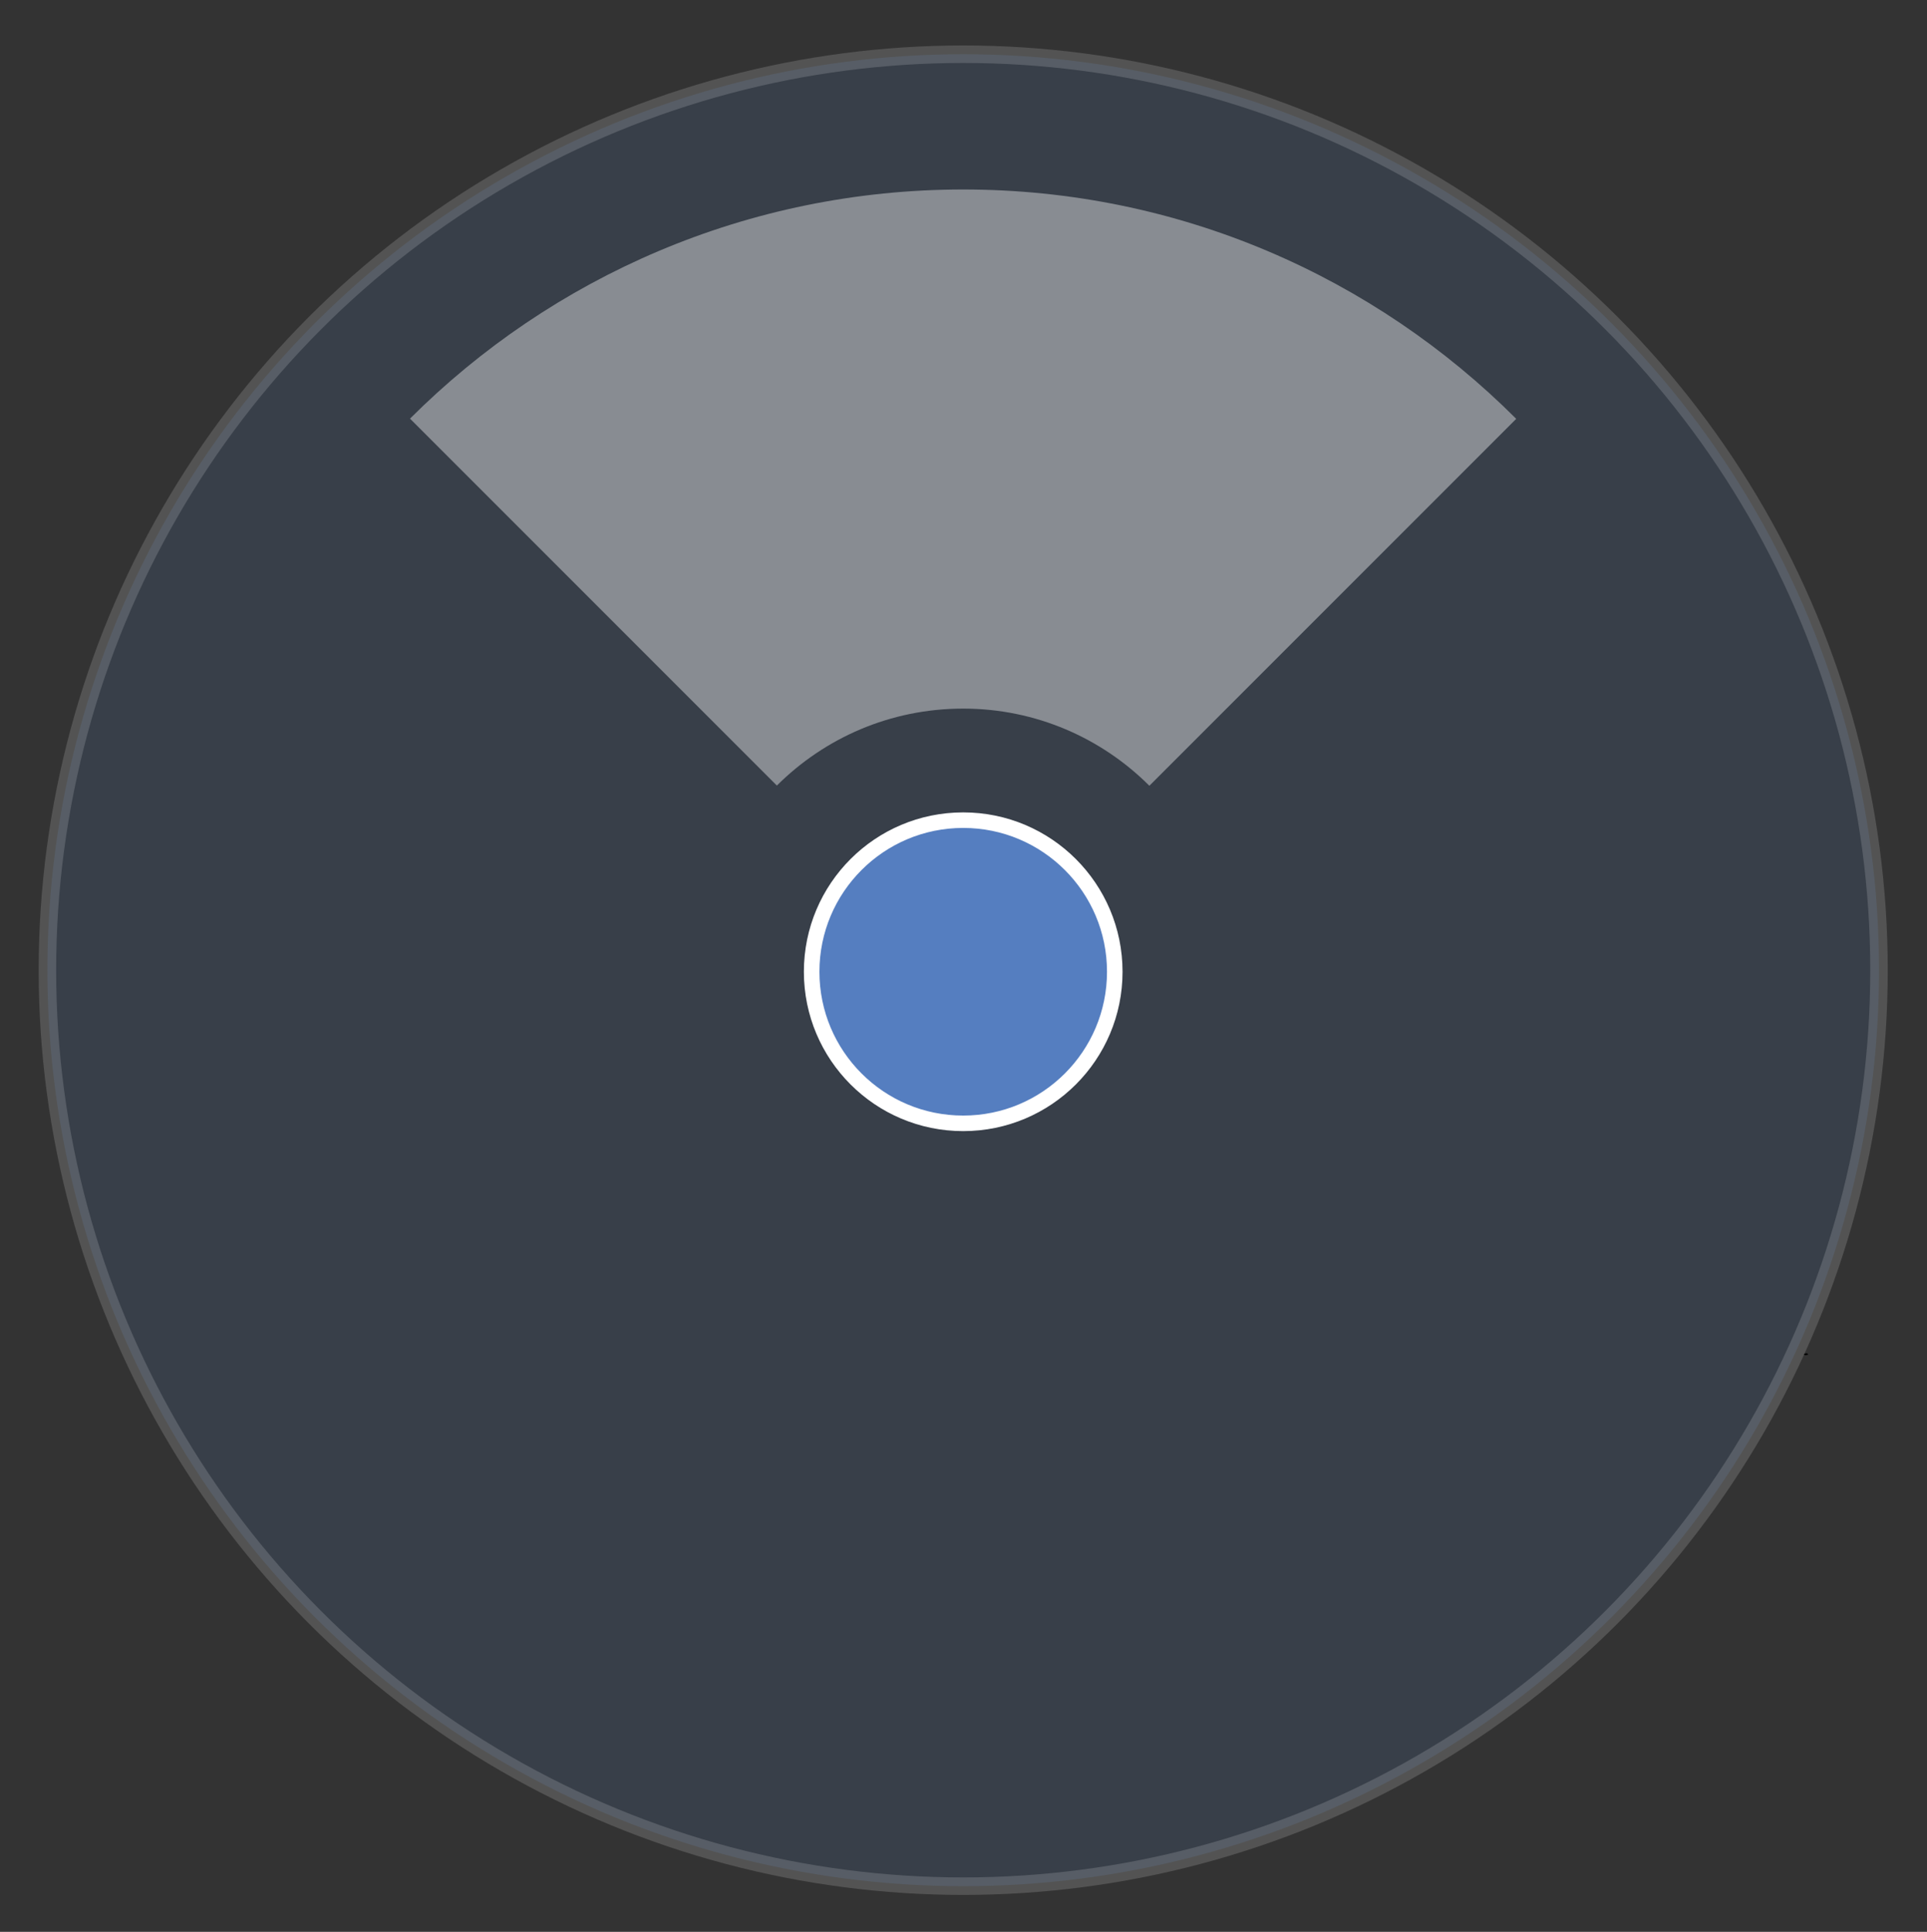 <?xml version="1.0" encoding="utf-8"?>
<!-- Generator: Adobe Illustrator 23.0.1, SVG Export Plug-In . SVG Version: 6.00 Build 0)  -->
<svg version="1.1" id="Layer_1" xmlns="http://www.w3.org/2000/svg" xmlns:xlink="http://www.w3.org/1999/xlink" x="0px" y="0px"
	 viewBox="0 0 991.7 994" style="enable-background:new 0 0 991.7 994;" xml:space="preserve">
<rect x="0" y="0" width="991.7" height="994" fill="#333333" stroke="none"/>
<style type="text/css">
	.st0{fill:#010101;}
	.st1{fill:#557EBF;}
	.st2{opacity:0.16;fill:#557EBF;stroke:#FFFFFF;stroke-width:9;stroke-miterlimit:10;enable-background:new    ;}
	.st3{fill:#557EC0;stroke:#FFFFFF;stroke-width:8;stroke-miterlimit:10;}
	.st4{opacity:0.4;fill:#FFFFFF;}
</style>
<title>billboard</title>
<path class="st0" d="M930.6,697c-0.6,0.2-1.3,0.3-1.9,0.2c-0.2,0-0.2-0.4-0.4-0.6c0.6-0.2,1.3-0.3,1.9-0.2
	C930.3,696.7,930.4,696.9,930.6,697z"/>
<circle class="st1" cx="495.7" cy="499.2" r="50.7"/>
<circle class="st2" cx="495.7" cy="499.2" r="471.3"/>
<title>billboard</title>
<circle class="st3" cx="495.7" cy="500" r="78"/>
<path class="st4" d="M495.7,364.6c37.4,0,71.3,15.2,95.8,39.7l188.8-188.8C707.4,142.6,606.8,97.5,495.7,97.5S283.9,142.6,211,215.4
	l188.8,188.8C424.4,379.7,458.2,364.6,495.7,364.6z"/>
</svg>
